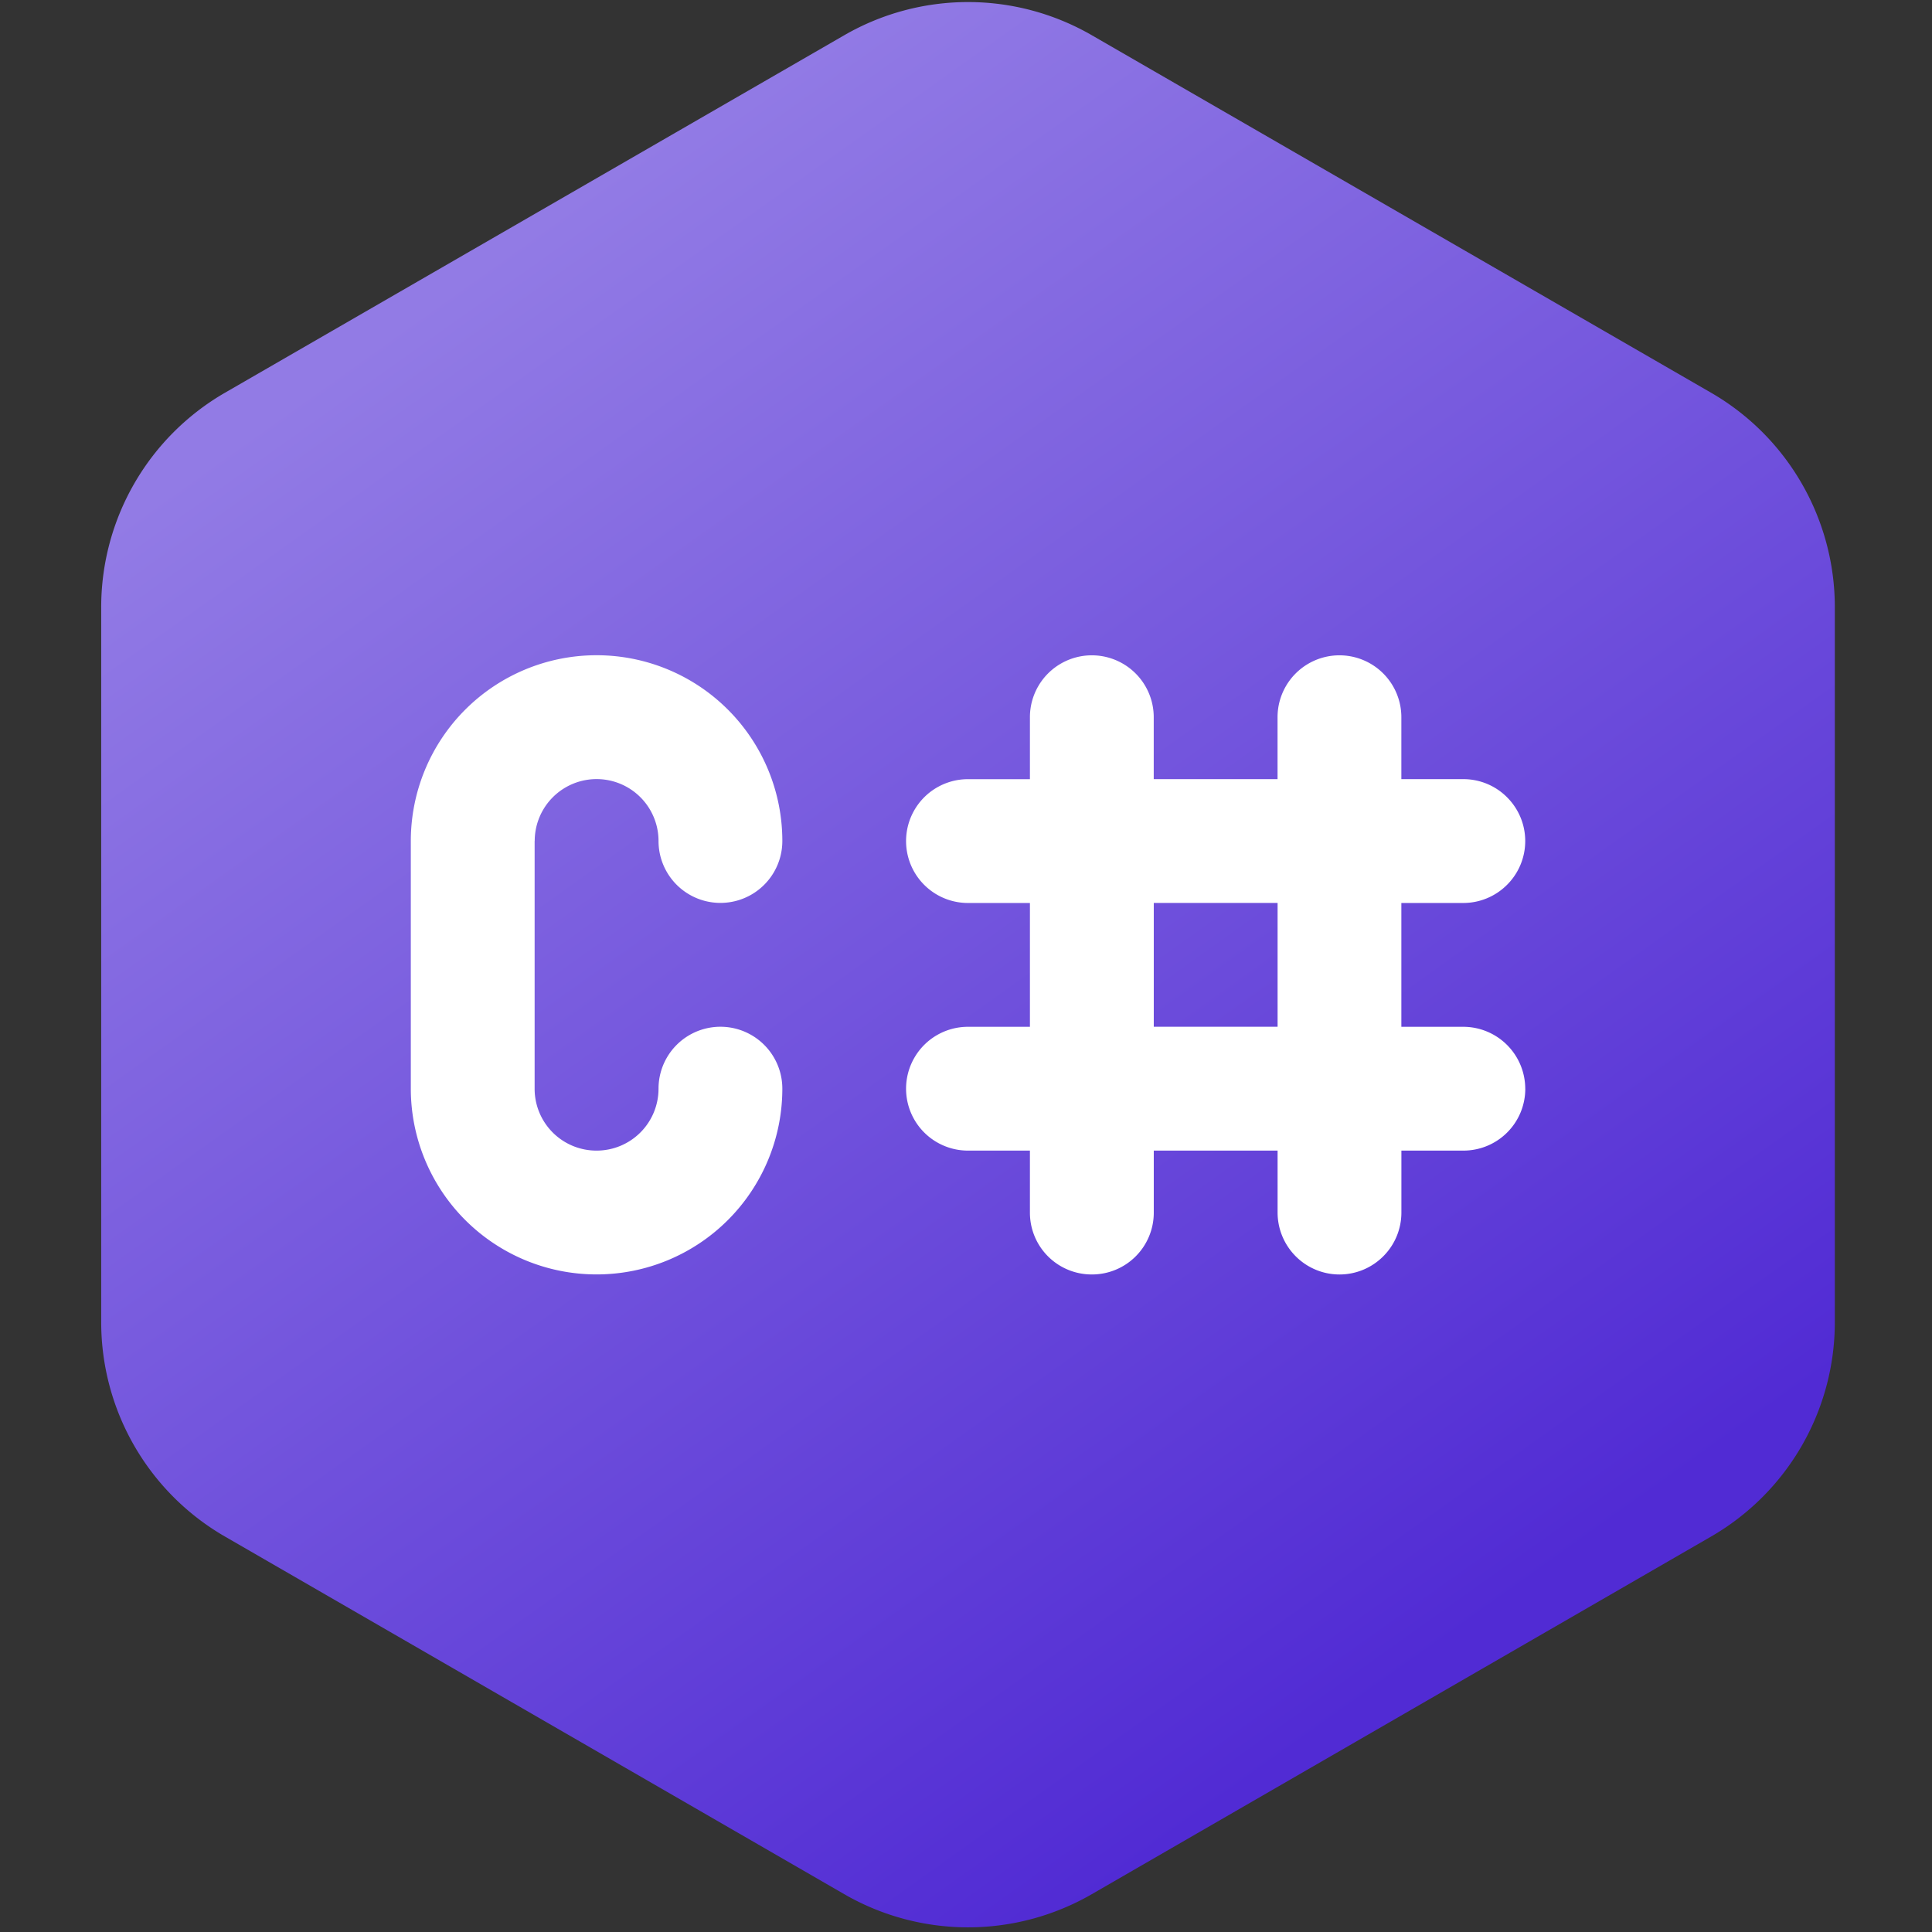 <svg width="80" height="80" viewBox="0 0 47 47" xmlns="http://www.w3.org/2000/svg" version="1.1">
 <rect x="0" y="0" width="47" height="47" fill="#333333" stroke="none"/>
 <defs id="defs12">
  <linearGradient y2="0.974" y1="0.219" x2="0.58" x1="0.098" id="a">
   <stop style="--darkreader-inline-stopcolor: #2d187a;" id="stop1" stop-color="#927BE5"/>
   <stop style="--darkreader-inline-stopcolor: #4122aa;" id="stop2" stop-color="#512BD4" offset="1"/>
  </linearGradient>
 </defs>
 <g>
  <title>Layer 1</title>
  <path id="path12" fill="url(#a)" d="m2.462,14.771l0,17.393c0,2.152 1.148,4.142 3.013,5.217l15.062,8.698a6.022,6.022 0 0 0 6.025,0l15.062,-8.698a6.024,6.024 0 0 0 3.012,-5.217l0,-17.393c0,-2.152 -1.148,-4.142 -3.012,-5.218l-15.062,-8.695a6.021,6.021 0 0 0 -6.025,0l-15.062,8.695a6.024,6.024 0 0 0 -3.013,5.218l0,-0z"/>
  <path style="--darkreader-inline-fill: #181a1b;" stroke-width="0" id="path13" fill="#fff" d="m13.006,20.458l0,6.026a1.504,1.504 0 0 0 1.507,1.507a1.506,1.506 0 0 0 1.507,-1.507a1.506,1.506 0 1 1 3.012,0a4.518,4.518 0 1 1 -9.038,0l0,-6.025a4.518,4.518 0 1 1 9.038,0a1.505,1.505 0 1 1 -3.012,0a1.505,1.505 0 1 0 -3.012,0l-0.001,-0.001zm24.1,6.026a1.505,1.505 0 0 1 -1.507,1.507l-1.507,0l0,1.506c0,0.4 -0.158,0.783 -0.441,1.065a1.503,1.503 0 0 1 -2.13,0a1.511,1.511 0 0 1 -0.441,-1.065l0,-1.506l-3.012,0l0,1.506a1.503,1.503 0 0 1 -1.507,1.507a1.503,1.503 0 0 1 -1.506,-1.507l0,-1.506l-1.507,0a1.506,1.506 0 1 1 0,-3.012l1.507,0l0,-3.012l-1.507,0a1.505,1.505 0 1 1 0,-3.012l1.507,0l0,-1.507a1.506,1.506 0 1 1 3.012,0l0,1.506l3.012,0l0,-1.506a1.505,1.505 0 1 1 3.012,0l0,1.506l1.507,0c0.399,0 0.782,0.158 1.064,0.441a1.503,1.503 0 0 1 0,2.13a1.505,1.505 0 0 1 -1.064,0.442l-1.507,0l0,3.012l1.507,0a1.51,1.51 0 0 1 1.507,1.506l0.001,0zm-6.026,-4.518l-3.012,0l0,3.012l3.012,0l0,-3.012z"/>
 </g>
</svg>